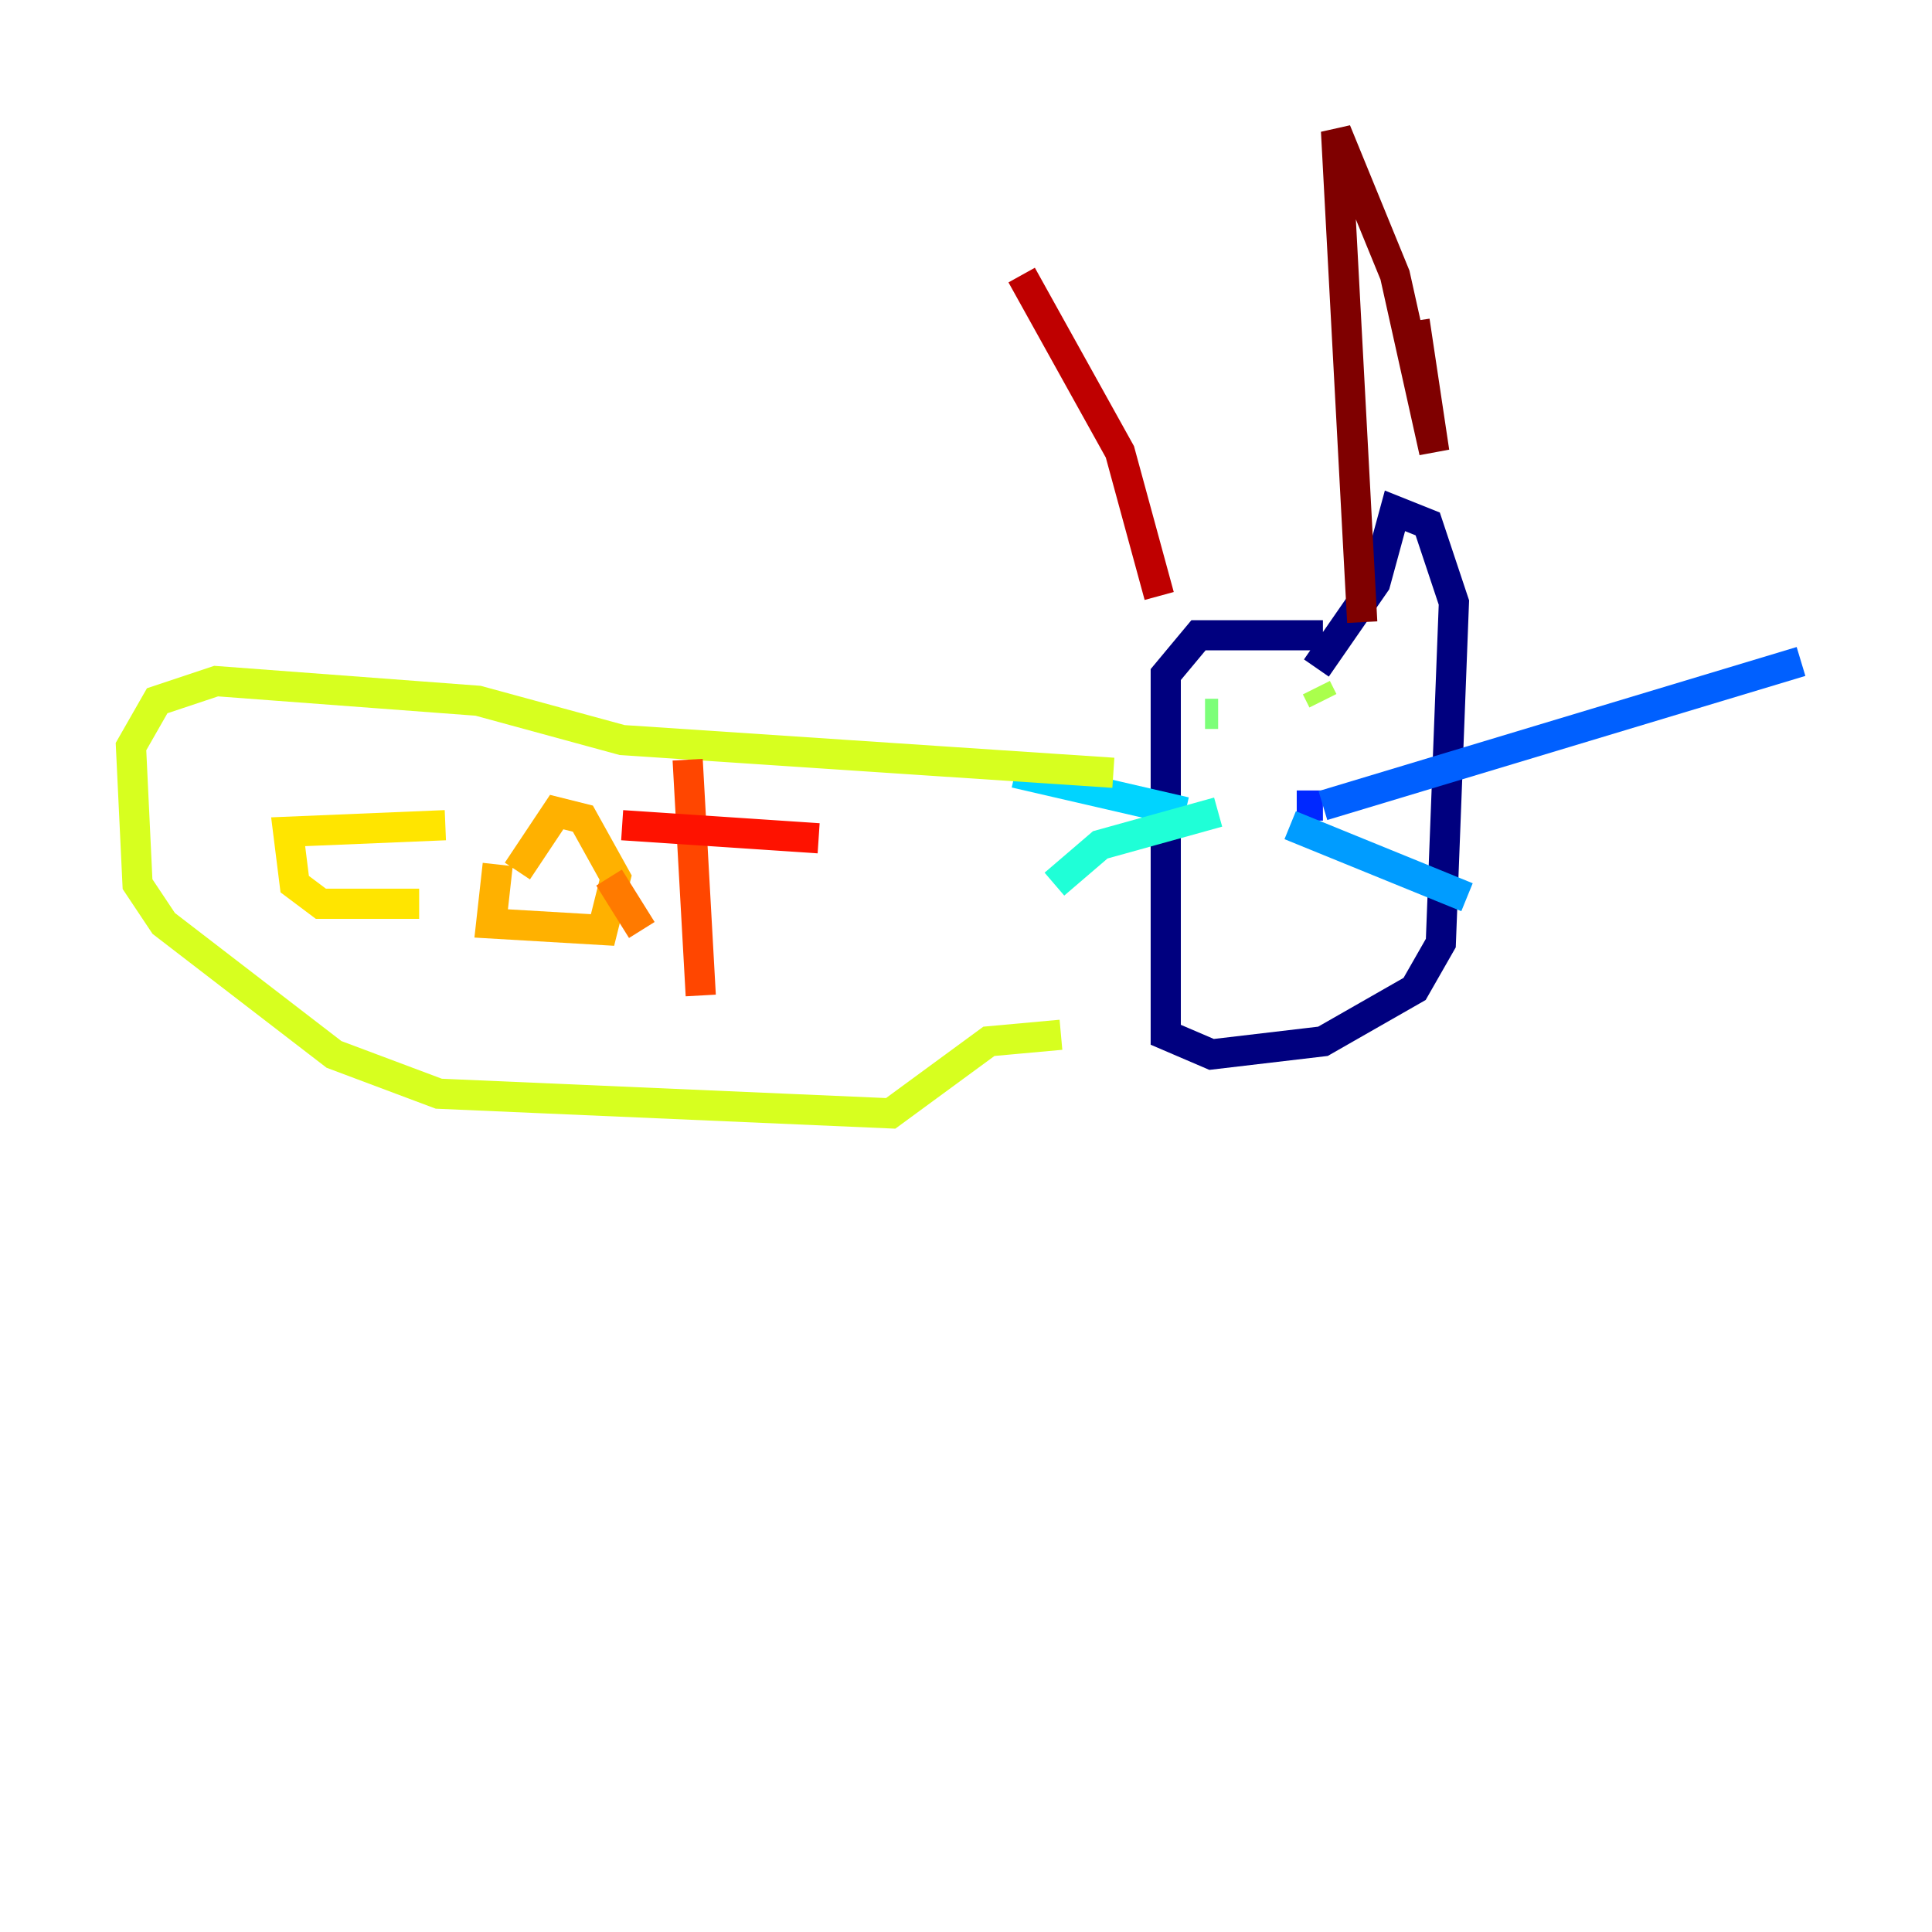 <?xml version="1.0" encoding="utf-8" ?>
<svg baseProfile="tiny" height="128" version="1.2" viewBox="0,0,128,128" width="128" xmlns="http://www.w3.org/2000/svg" xmlns:ev="http://www.w3.org/2001/xml-events" xmlns:xlink="http://www.w3.org/1999/xlink"><defs /><polyline fill="none" points="87.647,42.088 79.403,42.088 77.234,44.691 77.234,68.556 80.271,69.858 87.647,68.99 93.722,65.519 95.458,62.481 96.325,39.919 94.59,34.712 92.42,33.844 91.119,38.617 87.214,44.258" stroke="#00007f" stroke-width="2" /><polyline fill="none" points="85.912,52.936 85.912,52.936" stroke="#0000bf" stroke-width="2" /><polyline fill="none" points="85.912,52.936 85.912,52.936" stroke="#0000fe" stroke-width="2" /><polyline fill="none" points="85.912,53.37 87.647,53.37" stroke="#0028ff" stroke-width="2" /><polyline fill="none" points="87.647,53.37 119.322,43.824" stroke="#0060ff" stroke-width="2" /><polyline fill="none" points="85.478,54.671 97.193,59.444" stroke="#009cff" stroke-width="2" /><polyline fill="none" points="78.536,53.803 67.254,51.2" stroke="#00d4ff" stroke-width="2" /><polyline fill="none" points="80.705,53.803 72.895,55.973 69.858,58.576" stroke="#1fffd7" stroke-width="2" /><polyline fill="none" points="82.875,46.427 82.875,46.427" stroke="#4cffaa" stroke-width="2" /><polyline fill="none" points="79.837,47.295 80.705,47.295" stroke="#7cff79" stroke-width="2" /><polyline fill="none" points="87.647,46.427 87.214,45.559" stroke="#aaff4c" stroke-width="2" /><polyline fill="none" points="73.763,51.2 41.22,49.031 31.675,46.427 14.319,45.125 10.414,46.427 8.678,49.464 9.112,58.576 10.848,61.18 22.129,69.858 29.071,72.461 59.01,73.763 65.519,68.99 70.291,68.556" stroke="#d7ff1f" stroke-width="2" /><polyline fill="none" points="29.505,54.671 19.091,55.105 19.525,58.576 21.261,59.878 27.77,59.878" stroke="#ffe500" stroke-width="2" /><polyline fill="none" points="32.976,57.275 32.542,61.18 39.919,61.614 40.786,58.142 38.617,54.237 36.881,53.803 34.278,57.709" stroke="#ffb100" stroke-width="2" /><polyline fill="none" points="40.352,58.142 42.522,61.614" stroke="#ff7a00" stroke-width="2" /><polyline fill="none" points="45.559,50.332 46.427,65.953" stroke="#ff4600" stroke-width="2" /><polyline fill="none" points="41.22,54.671 54.237,55.539" stroke="#fe1200" stroke-width="2" /><polyline fill="none" points="76.8,39.485 74.197,29.939 67.688,18.224" stroke="#bf0000" stroke-width="2" /><polyline fill="none" points="90.251,41.22 88.515,8.678 92.42,18.224 95.024,29.939 93.722,21.261" stroke="#7f0000" stroke-width="2" /></svg>